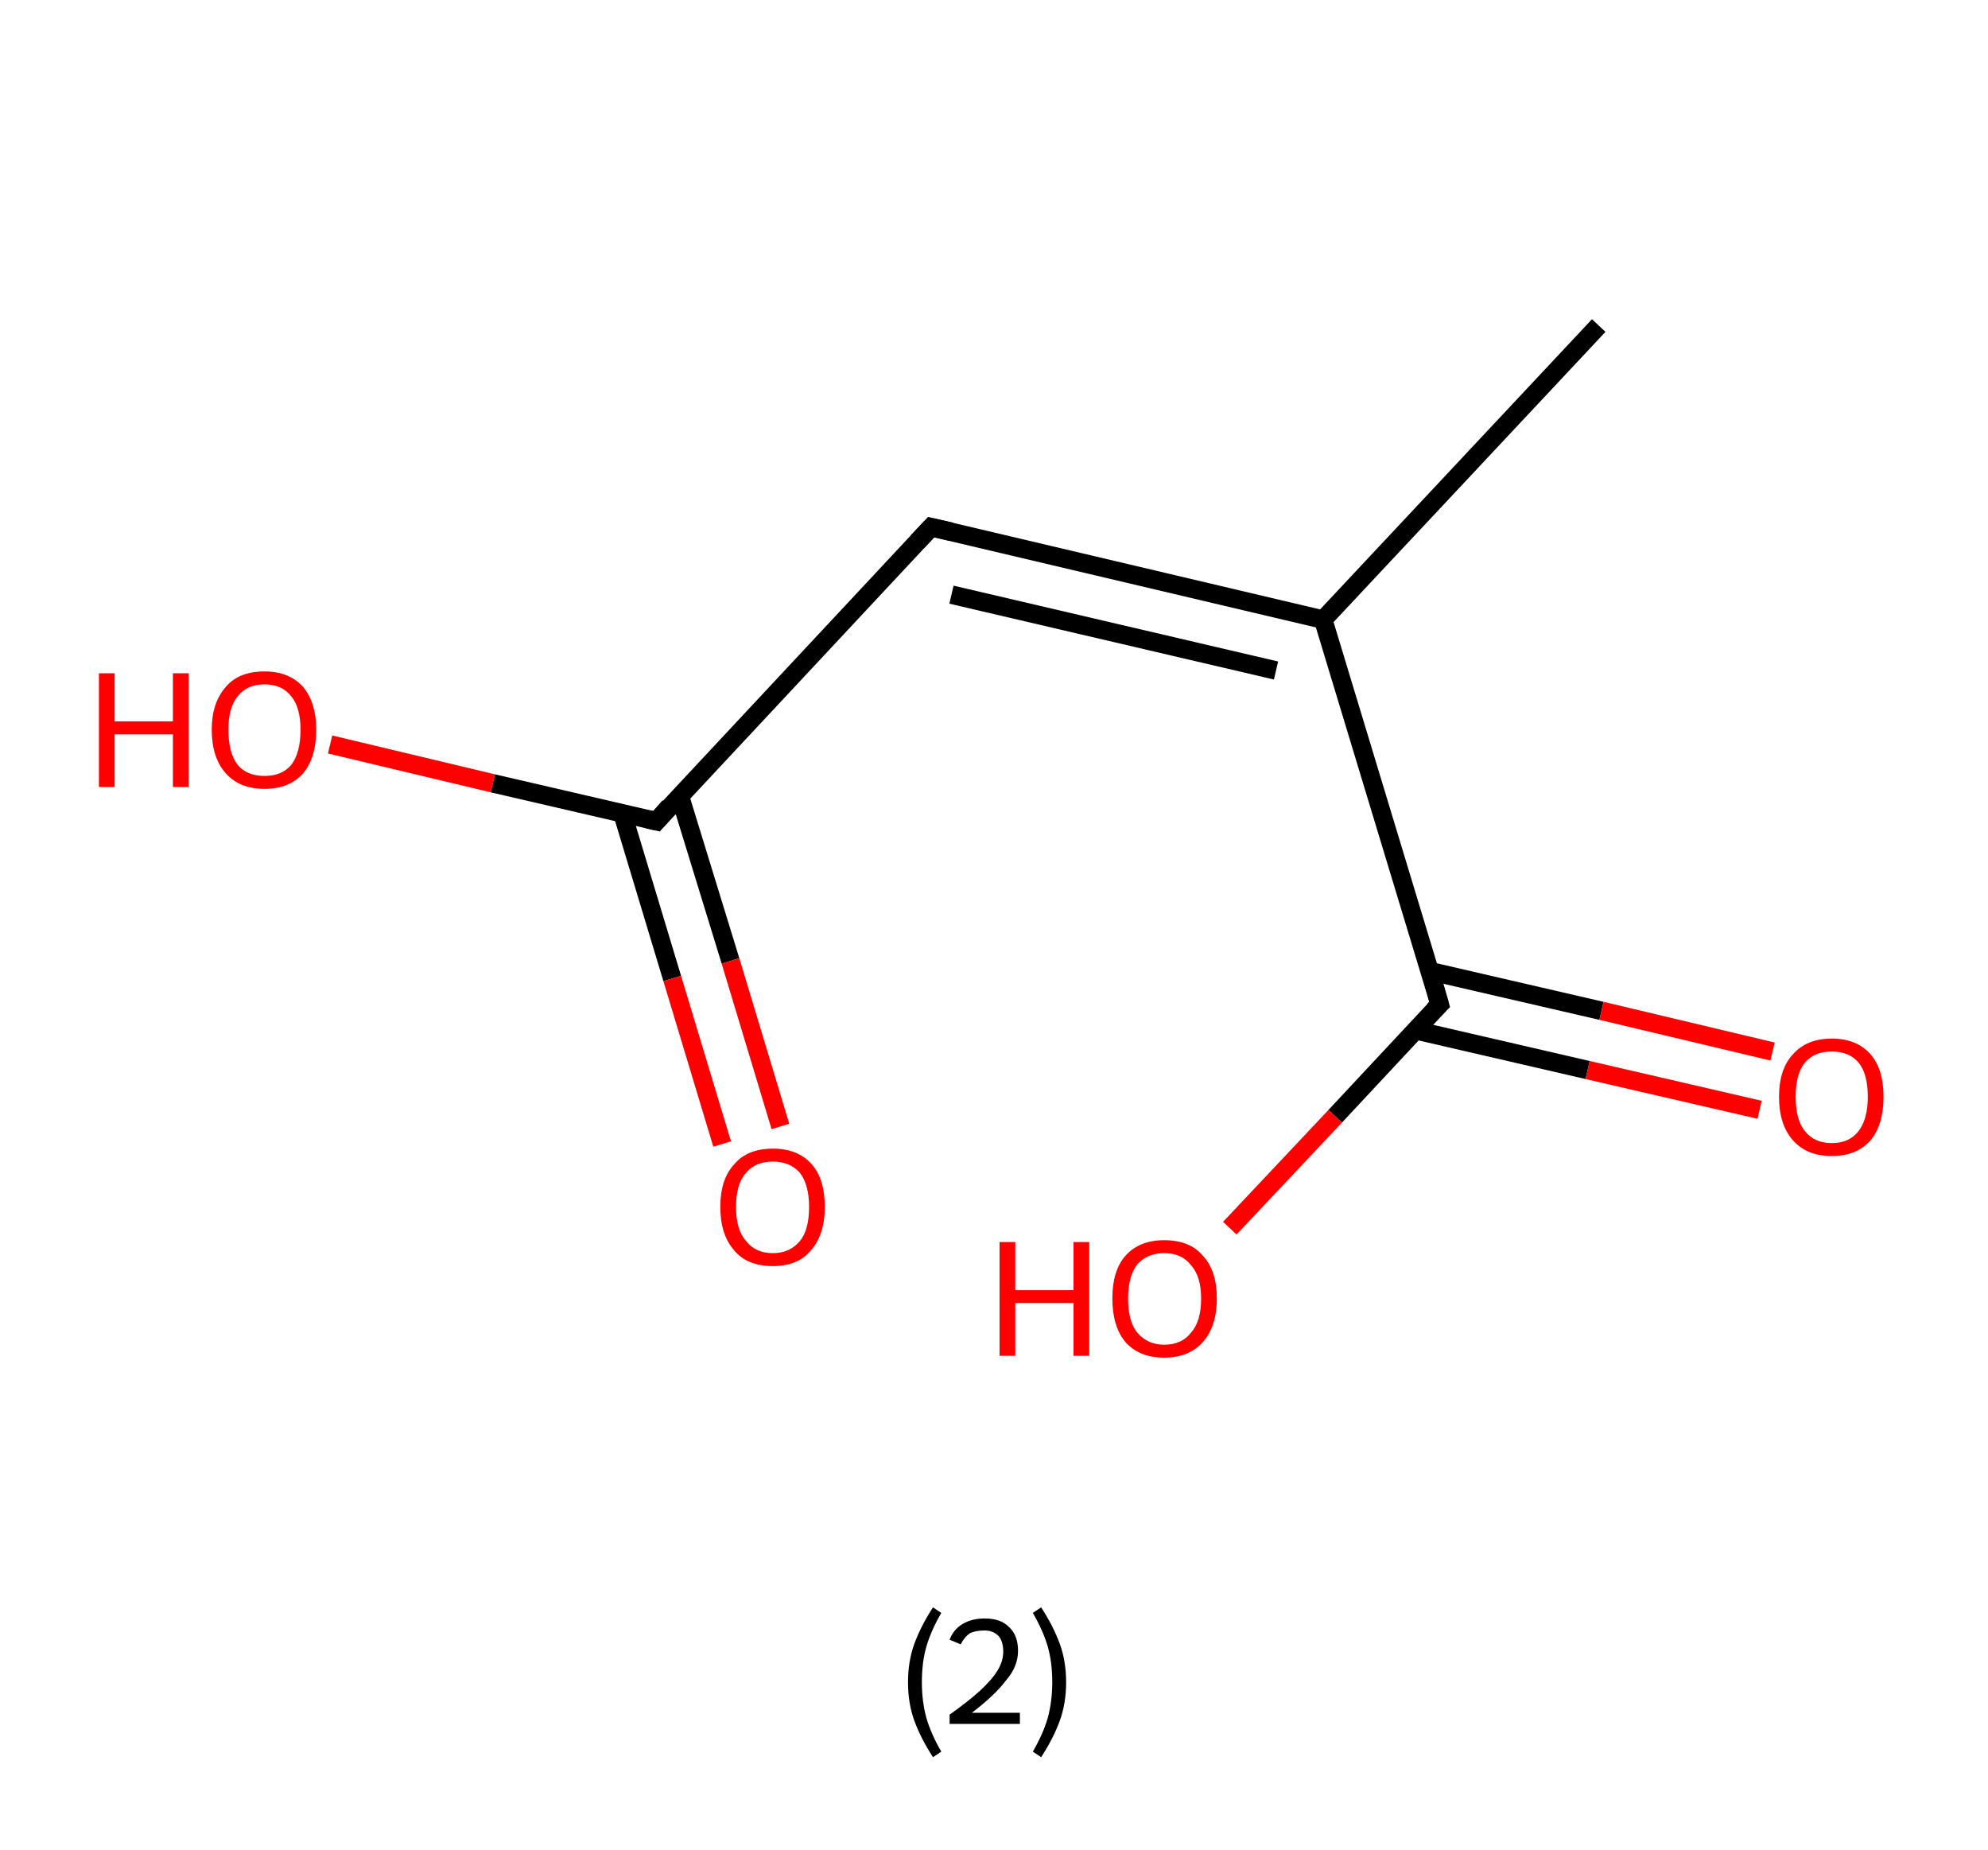 <?xml version='1.0' encoding='ASCII' standalone='yes'?>
<svg xmlns="http://www.w3.org/2000/svg" xmlns:rdkit="http://www.rdkit.org/xml" xmlns:xlink="http://www.w3.org/1999/xlink" version="1.1" baseProfile="full" xml:space="preserve" width="215px" height="200px" viewBox="0 0 215 200">
<!-- END OF HEADER -->
<rect style="opacity:1.0;fill:#FFFFFF;stroke:none" width="215.0" height="200.0" x="0.0" y="0.0"> </rect>
<path class="bond-0 atom-0 atom-1" d="M 172.9,35.2 L 143.1,67.0" style="fill:none;fill-rule:evenodd;stroke:#000000;stroke-width:2.0px;stroke-linecap:butt;stroke-linejoin:miter;stroke-opacity:1"/>
<path class="bond-1 atom-1 atom-2" d="M 143.1,67.0 L 100.7,57.0" style="fill:none;fill-rule:evenodd;stroke:#000000;stroke-width:2.0px;stroke-linecap:butt;stroke-linejoin:miter;stroke-opacity:1"/>
<path class="bond-1 atom-1 atom-2" d="M 138.0,72.5 L 102.9,64.3" style="fill:none;fill-rule:evenodd;stroke:#000000;stroke-width:2.0px;stroke-linecap:butt;stroke-linejoin:miter;stroke-opacity:1"/>
<path class="bond-2 atom-2 atom-3" d="M 100.7,57.0 L 71.0,88.8" style="fill:none;fill-rule:evenodd;stroke:#000000;stroke-width:2.0px;stroke-linecap:butt;stroke-linejoin:miter;stroke-opacity:1"/>
<path class="bond-3 atom-3 atom-4" d="M 67.3,87.9 L 72.7,105.8" style="fill:none;fill-rule:evenodd;stroke:#000000;stroke-width:2.0px;stroke-linecap:butt;stroke-linejoin:miter;stroke-opacity:1"/>
<path class="bond-3 atom-3 atom-4" d="M 72.7,105.8 L 78.1,123.7" style="fill:none;fill-rule:evenodd;stroke:#FF0000;stroke-width:2.0px;stroke-linecap:butt;stroke-linejoin:miter;stroke-opacity:1"/>
<path class="bond-3 atom-3 atom-4" d="M 73.5,86.0 L 79.0,103.9" style="fill:none;fill-rule:evenodd;stroke:#000000;stroke-width:2.0px;stroke-linecap:butt;stroke-linejoin:miter;stroke-opacity:1"/>
<path class="bond-3 atom-3 atom-4" d="M 79.0,103.9 L 84.4,121.8" style="fill:none;fill-rule:evenodd;stroke:#FF0000;stroke-width:2.0px;stroke-linecap:butt;stroke-linejoin:miter;stroke-opacity:1"/>
<path class="bond-4 atom-3 atom-5" d="M 71.0,88.8 L 53.3,84.7" style="fill:none;fill-rule:evenodd;stroke:#000000;stroke-width:2.0px;stroke-linecap:butt;stroke-linejoin:miter;stroke-opacity:1"/>
<path class="bond-4 atom-3 atom-5" d="M 53.3,84.7 L 35.7,80.5" style="fill:none;fill-rule:evenodd;stroke:#FF0000;stroke-width:2.0px;stroke-linecap:butt;stroke-linejoin:miter;stroke-opacity:1"/>
<path class="bond-5 atom-1 atom-6" d="M 143.1,67.0 L 155.7,108.6" style="fill:none;fill-rule:evenodd;stroke:#000000;stroke-width:2.0px;stroke-linecap:butt;stroke-linejoin:miter;stroke-opacity:1"/>
<path class="bond-6 atom-6 atom-7" d="M 153.1,111.4 L 171.7,115.7" style="fill:none;fill-rule:evenodd;stroke:#000000;stroke-width:2.0px;stroke-linecap:butt;stroke-linejoin:miter;stroke-opacity:1"/>
<path class="bond-6 atom-6 atom-7" d="M 171.7,115.7 L 190.3,120.0" style="fill:none;fill-rule:evenodd;stroke:#FF0000;stroke-width:2.0px;stroke-linecap:butt;stroke-linejoin:miter;stroke-opacity:1"/>
<path class="bond-6 atom-6 atom-7" d="M 154.6,105.0 L 173.2,109.3" style="fill:none;fill-rule:evenodd;stroke:#000000;stroke-width:2.0px;stroke-linecap:butt;stroke-linejoin:miter;stroke-opacity:1"/>
<path class="bond-6 atom-6 atom-7" d="M 173.2,109.3 L 191.7,113.7" style="fill:none;fill-rule:evenodd;stroke:#FF0000;stroke-width:2.0px;stroke-linecap:butt;stroke-linejoin:miter;stroke-opacity:1"/>
<path class="bond-7 atom-6 atom-8" d="M 155.7,108.6 L 144.4,120.7" style="fill:none;fill-rule:evenodd;stroke:#000000;stroke-width:2.0px;stroke-linecap:butt;stroke-linejoin:miter;stroke-opacity:1"/>
<path class="bond-7 atom-6 atom-8" d="M 144.4,120.7 L 133.0,132.8" style="fill:none;fill-rule:evenodd;stroke:#FF0000;stroke-width:2.0px;stroke-linecap:butt;stroke-linejoin:miter;stroke-opacity:1"/>
<path d="M 102.9,57.5 L 100.7,57.0 L 99.2,58.6" style="fill:none;stroke:#000000;stroke-width:2.0px;stroke-linecap:butt;stroke-linejoin:miter;stroke-opacity:1;"/>
<path d="M 72.4,87.2 L 71.0,88.8 L 70.1,88.6" style="fill:none;stroke:#000000;stroke-width:2.0px;stroke-linecap:butt;stroke-linejoin:miter;stroke-opacity:1;"/>
<path d="M 155.1,106.5 L 155.7,108.6 L 155.1,109.2" style="fill:none;stroke:#000000;stroke-width:2.0px;stroke-linecap:butt;stroke-linejoin:miter;stroke-opacity:1;"/>
<path class="atom-4" d="M 77.9 130.5 Q 77.9 127.5, 79.4 125.9 Q 80.8 124.2, 83.6 124.2 Q 86.3 124.2, 87.8 125.9 Q 89.2 127.5, 89.2 130.5 Q 89.2 133.5, 87.7 135.2 Q 86.3 136.9, 83.6 136.9 Q 80.8 136.9, 79.4 135.2 Q 77.9 133.5, 77.9 130.5 M 83.6 135.5 Q 85.4 135.5, 86.5 134.2 Q 87.5 133.0, 87.5 130.5 Q 87.5 128.1, 86.5 126.8 Q 85.4 125.6, 83.6 125.6 Q 81.7 125.6, 80.7 126.8 Q 79.6 128.0, 79.6 130.5 Q 79.6 133.0, 80.7 134.2 Q 81.7 135.5, 83.6 135.5 " fill="#FF0000"/>
<path class="atom-5" d="M 10.7 72.8 L 12.4 72.8 L 12.4 78.0 L 18.7 78.0 L 18.7 72.8 L 20.4 72.8 L 20.4 85.1 L 18.7 85.1 L 18.7 79.4 L 12.4 79.4 L 12.4 85.1 L 10.7 85.1 L 10.7 72.8 " fill="#FF0000"/>
<path class="atom-5" d="M 22.9 78.9 Q 22.9 76.0, 24.4 74.3 Q 25.8 72.6, 28.6 72.6 Q 31.3 72.6, 32.8 74.3 Q 34.2 76.0, 34.2 78.9 Q 34.2 81.9, 32.8 83.6 Q 31.3 85.3, 28.6 85.3 Q 25.9 85.3, 24.4 83.6 Q 22.9 81.9, 22.9 78.9 M 28.6 83.9 Q 30.5 83.9, 31.5 82.7 Q 32.5 81.4, 32.5 78.9 Q 32.5 76.5, 31.5 75.3 Q 30.5 74.0, 28.6 74.0 Q 26.7 74.0, 25.7 75.3 Q 24.7 76.5, 24.7 78.9 Q 24.7 81.4, 25.7 82.7 Q 26.7 83.9, 28.6 83.9 " fill="#FF0000"/>
<path class="atom-7" d="M 192.4 118.6 Q 192.4 115.6, 193.9 114.0 Q 195.4 112.3, 198.1 112.3 Q 200.8 112.3, 202.3 114.0 Q 203.7 115.6, 203.7 118.6 Q 203.7 121.6, 202.3 123.3 Q 200.8 125.0, 198.1 125.0 Q 195.4 125.0, 193.9 123.3 Q 192.4 121.6, 192.4 118.6 M 198.1 123.6 Q 200.0 123.6, 201.0 122.3 Q 202.0 121.0, 202.0 118.6 Q 202.0 116.1, 201.0 114.9 Q 200.0 113.7, 198.1 113.7 Q 196.2 113.7, 195.2 114.9 Q 194.2 116.1, 194.2 118.6 Q 194.2 121.1, 195.2 122.3 Q 196.2 123.6, 198.1 123.6 " fill="#FF0000"/>
<path class="atom-8" d="M 108.1 134.3 L 109.8 134.3 L 109.8 139.5 L 116.1 139.5 L 116.1 134.3 L 117.8 134.3 L 117.8 146.6 L 116.1 146.6 L 116.1 140.9 L 109.8 140.9 L 109.8 146.6 L 108.1 146.6 L 108.1 134.3 " fill="#FF0000"/>
<path class="atom-8" d="M 120.3 140.4 Q 120.3 137.4, 121.7 135.8 Q 123.2 134.1, 125.9 134.1 Q 128.7 134.1, 130.1 135.8 Q 131.6 137.4, 131.6 140.4 Q 131.6 143.4, 130.1 145.1 Q 128.6 146.8, 125.9 146.8 Q 123.2 146.8, 121.7 145.1 Q 120.3 143.4, 120.3 140.4 M 125.9 145.4 Q 127.8 145.4, 128.8 144.1 Q 129.9 142.9, 129.9 140.4 Q 129.9 138.0, 128.8 136.8 Q 127.8 135.5, 125.9 135.5 Q 124.1 135.5, 123.0 136.7 Q 122.0 138.0, 122.0 140.4 Q 122.0 142.9, 123.0 144.1 Q 124.1 145.4, 125.9 145.4 " fill="#FF0000"/>
<path class="legend" d="M 98.2 181.9 Q 98.2 179.6, 98.9 177.7 Q 99.6 175.8, 100.9 173.8 L 101.8 174.4 Q 100.7 176.3, 100.2 178.0 Q 99.7 179.7, 99.7 181.9 Q 99.7 184.0, 100.2 185.8 Q 100.7 187.5, 101.8 189.4 L 100.9 190.0 Q 99.6 188.0, 98.9 186.1 Q 98.2 184.2, 98.2 181.9 " fill="#000000"/>
<path class="legend" d="M 102.7 177.3 Q 103.1 176.2, 104.1 175.6 Q 105.1 175.0, 106.5 175.0 Q 108.2 175.0, 109.1 175.9 Q 110.1 176.8, 110.1 178.5 Q 110.1 180.2, 108.8 181.7 Q 107.6 183.3, 105.1 185.2 L 110.3 185.2 L 110.3 186.4 L 102.7 186.4 L 102.7 185.4 Q 104.8 183.9, 106.0 182.8 Q 107.3 181.6, 107.9 180.6 Q 108.5 179.6, 108.5 178.6 Q 108.5 177.5, 108.0 176.9 Q 107.4 176.3, 106.5 176.3 Q 105.5 176.3, 104.9 176.6 Q 104.3 177.0, 103.9 177.8 L 102.7 177.3 " fill="#000000"/>
<path class="legend" d="M 115.3 181.9 Q 115.3 184.2, 114.6 186.1 Q 113.9 188.0, 112.6 190.0 L 111.7 189.4 Q 112.8 187.5, 113.3 185.8 Q 113.8 184.0, 113.8 181.9 Q 113.8 179.7, 113.3 178.0 Q 112.8 176.3, 111.7 174.4 L 112.6 173.8 Q 113.9 175.8, 114.6 177.7 Q 115.3 179.6, 115.3 181.9 " fill="#000000"/>
</svg>
